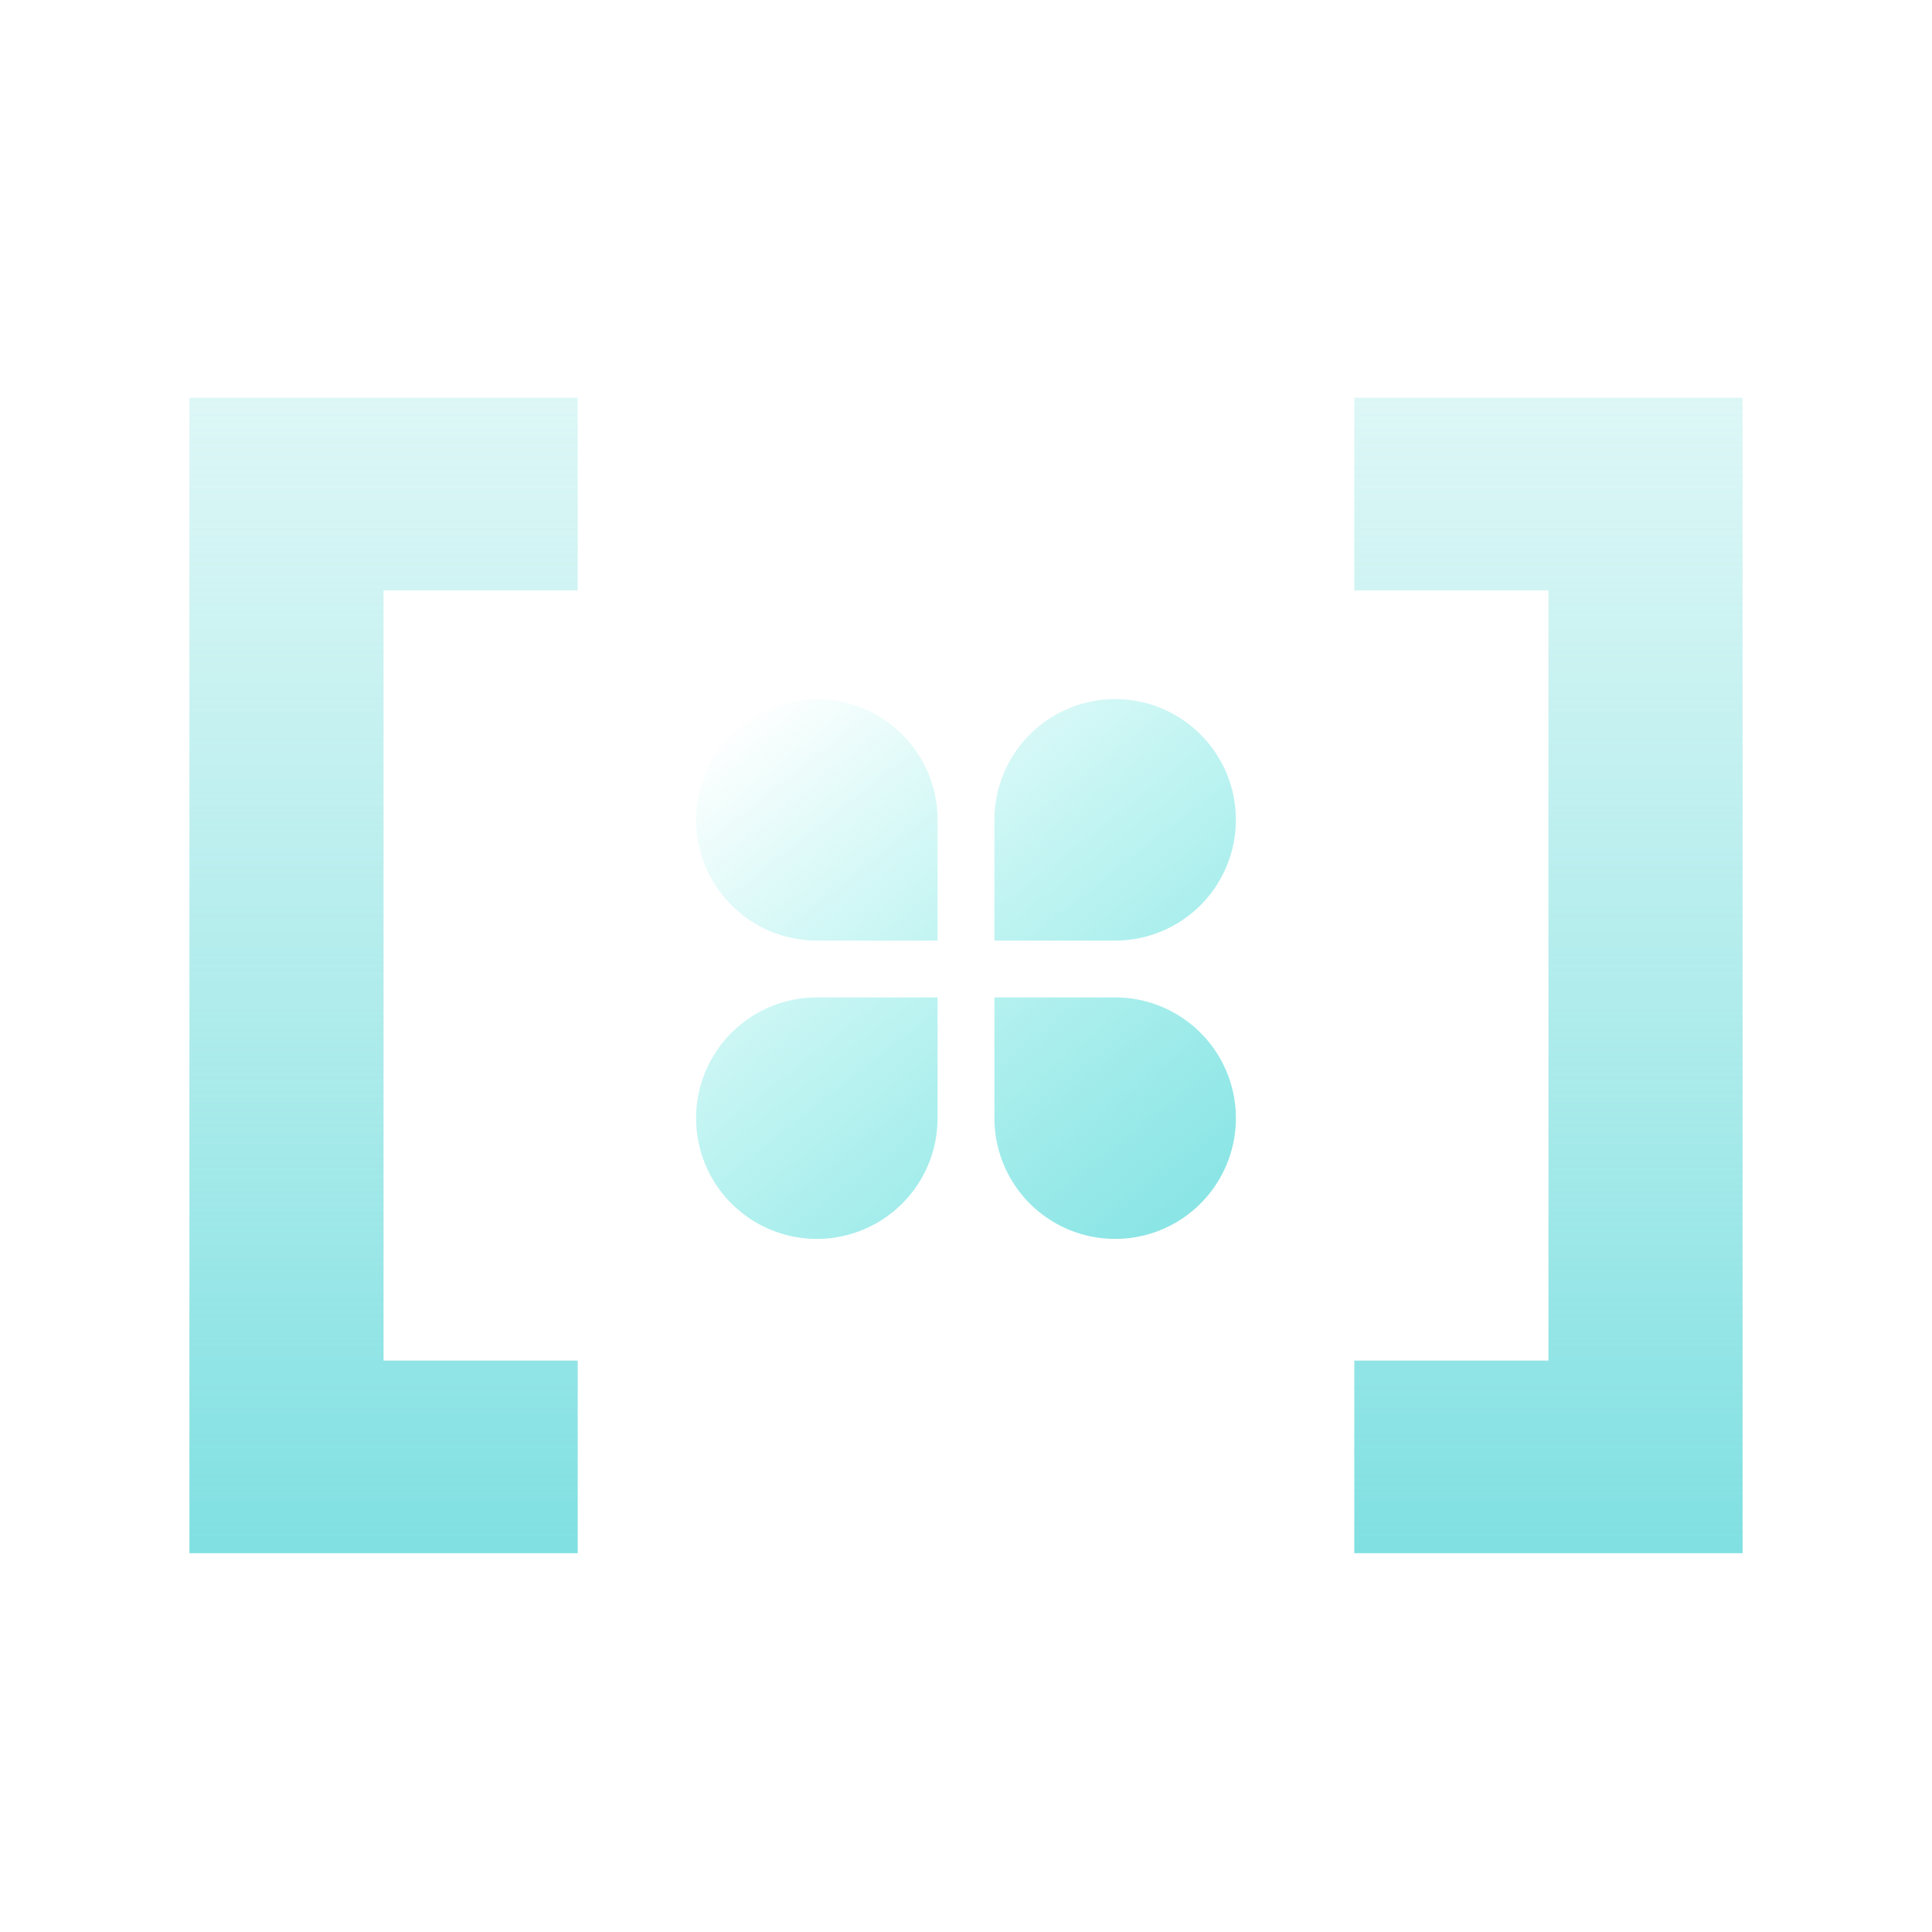 <svg width="140" height="140" viewBox="0 0 140 140" fill="none" xmlns="http://www.w3.org/2000/svg">
<path d="M41.863 98.594H27.794V42.778H41.863V28.823H13.726V112.549H41.863V98.594ZM98.137 28.823V42.778H112.206V98.594H98.137V112.549H126.275V28.823H98.137Z" fill="url(#paint0_linear_7397_8837)"/>
<path d="M59.19 50.658C60.34 50.658 61.477 50.885 62.539 51.324C63.6 51.764 64.565 52.408 65.378 53.221C66.19 54.033 66.835 54.998 67.274 56.06C67.714 57.121 67.94 58.259 67.94 59.408V68.158H59.19C56.87 68.158 54.644 67.236 53.003 65.595C51.362 63.954 50.44 61.729 50.44 59.408C50.44 57.088 51.362 54.862 53.003 53.221C54.644 51.58 56.87 50.658 59.19 50.658ZM59.19 72.276H67.94V81.026C67.94 82.756 67.427 84.448 66.466 85.887C65.504 87.326 64.138 88.448 62.539 89.11C60.94 89.772 59.181 89.945 57.483 89.608C55.786 89.27 54.227 88.437 53.003 87.213C51.779 85.989 50.946 84.43 50.609 82.733C50.271 81.036 50.444 79.276 51.106 77.677C51.769 76.079 52.89 74.712 54.329 73.751C55.768 72.789 57.46 72.276 59.19 72.276ZM80.808 50.658C83.129 50.658 85.354 51.58 86.995 53.221C88.636 54.862 89.558 57.088 89.558 59.408C89.558 61.729 88.636 63.954 86.995 65.595C85.354 67.236 83.129 68.158 80.808 68.158H72.058V59.408C72.058 57.088 72.98 54.862 74.621 53.221C76.262 51.58 78.487 50.658 80.808 50.658ZM72.058 72.276H80.808C82.539 72.276 84.23 72.789 85.669 73.751C87.108 74.712 88.23 76.079 88.892 77.677C89.554 79.276 89.728 81.036 89.39 82.733C89.052 84.43 88.219 85.989 86.995 87.213C85.772 88.437 84.213 89.27 82.515 89.608C80.818 89.945 79.058 89.772 77.46 89.11C75.861 88.448 74.494 87.326 73.533 85.887C72.571 84.448 72.058 82.756 72.058 81.026V72.276Z" fill="url(#paint1_linear_7397_8837)"/>
<defs>
<linearGradient id="paint0_linear_7397_8837" x1="70" y1="-12.501" x2="70" y2="112.549" gradientUnits="userSpaceOnUse">
<stop stop-color="#A2E9E5" stop-opacity="0"/>
<stop offset="1" stop-color="#80E0E2"/>
</linearGradient>
<linearGradient id="paint1_linear_7397_8837" x1="55.263" y1="50.658" x2="89.341" y2="93.948" gradientUnits="userSpaceOnUse">
<stop stop-color="#52E6DD" stop-opacity="0"/>
<stop offset="1" stop-color="#80E0E2"/>
</linearGradient>
</defs>
</svg>
